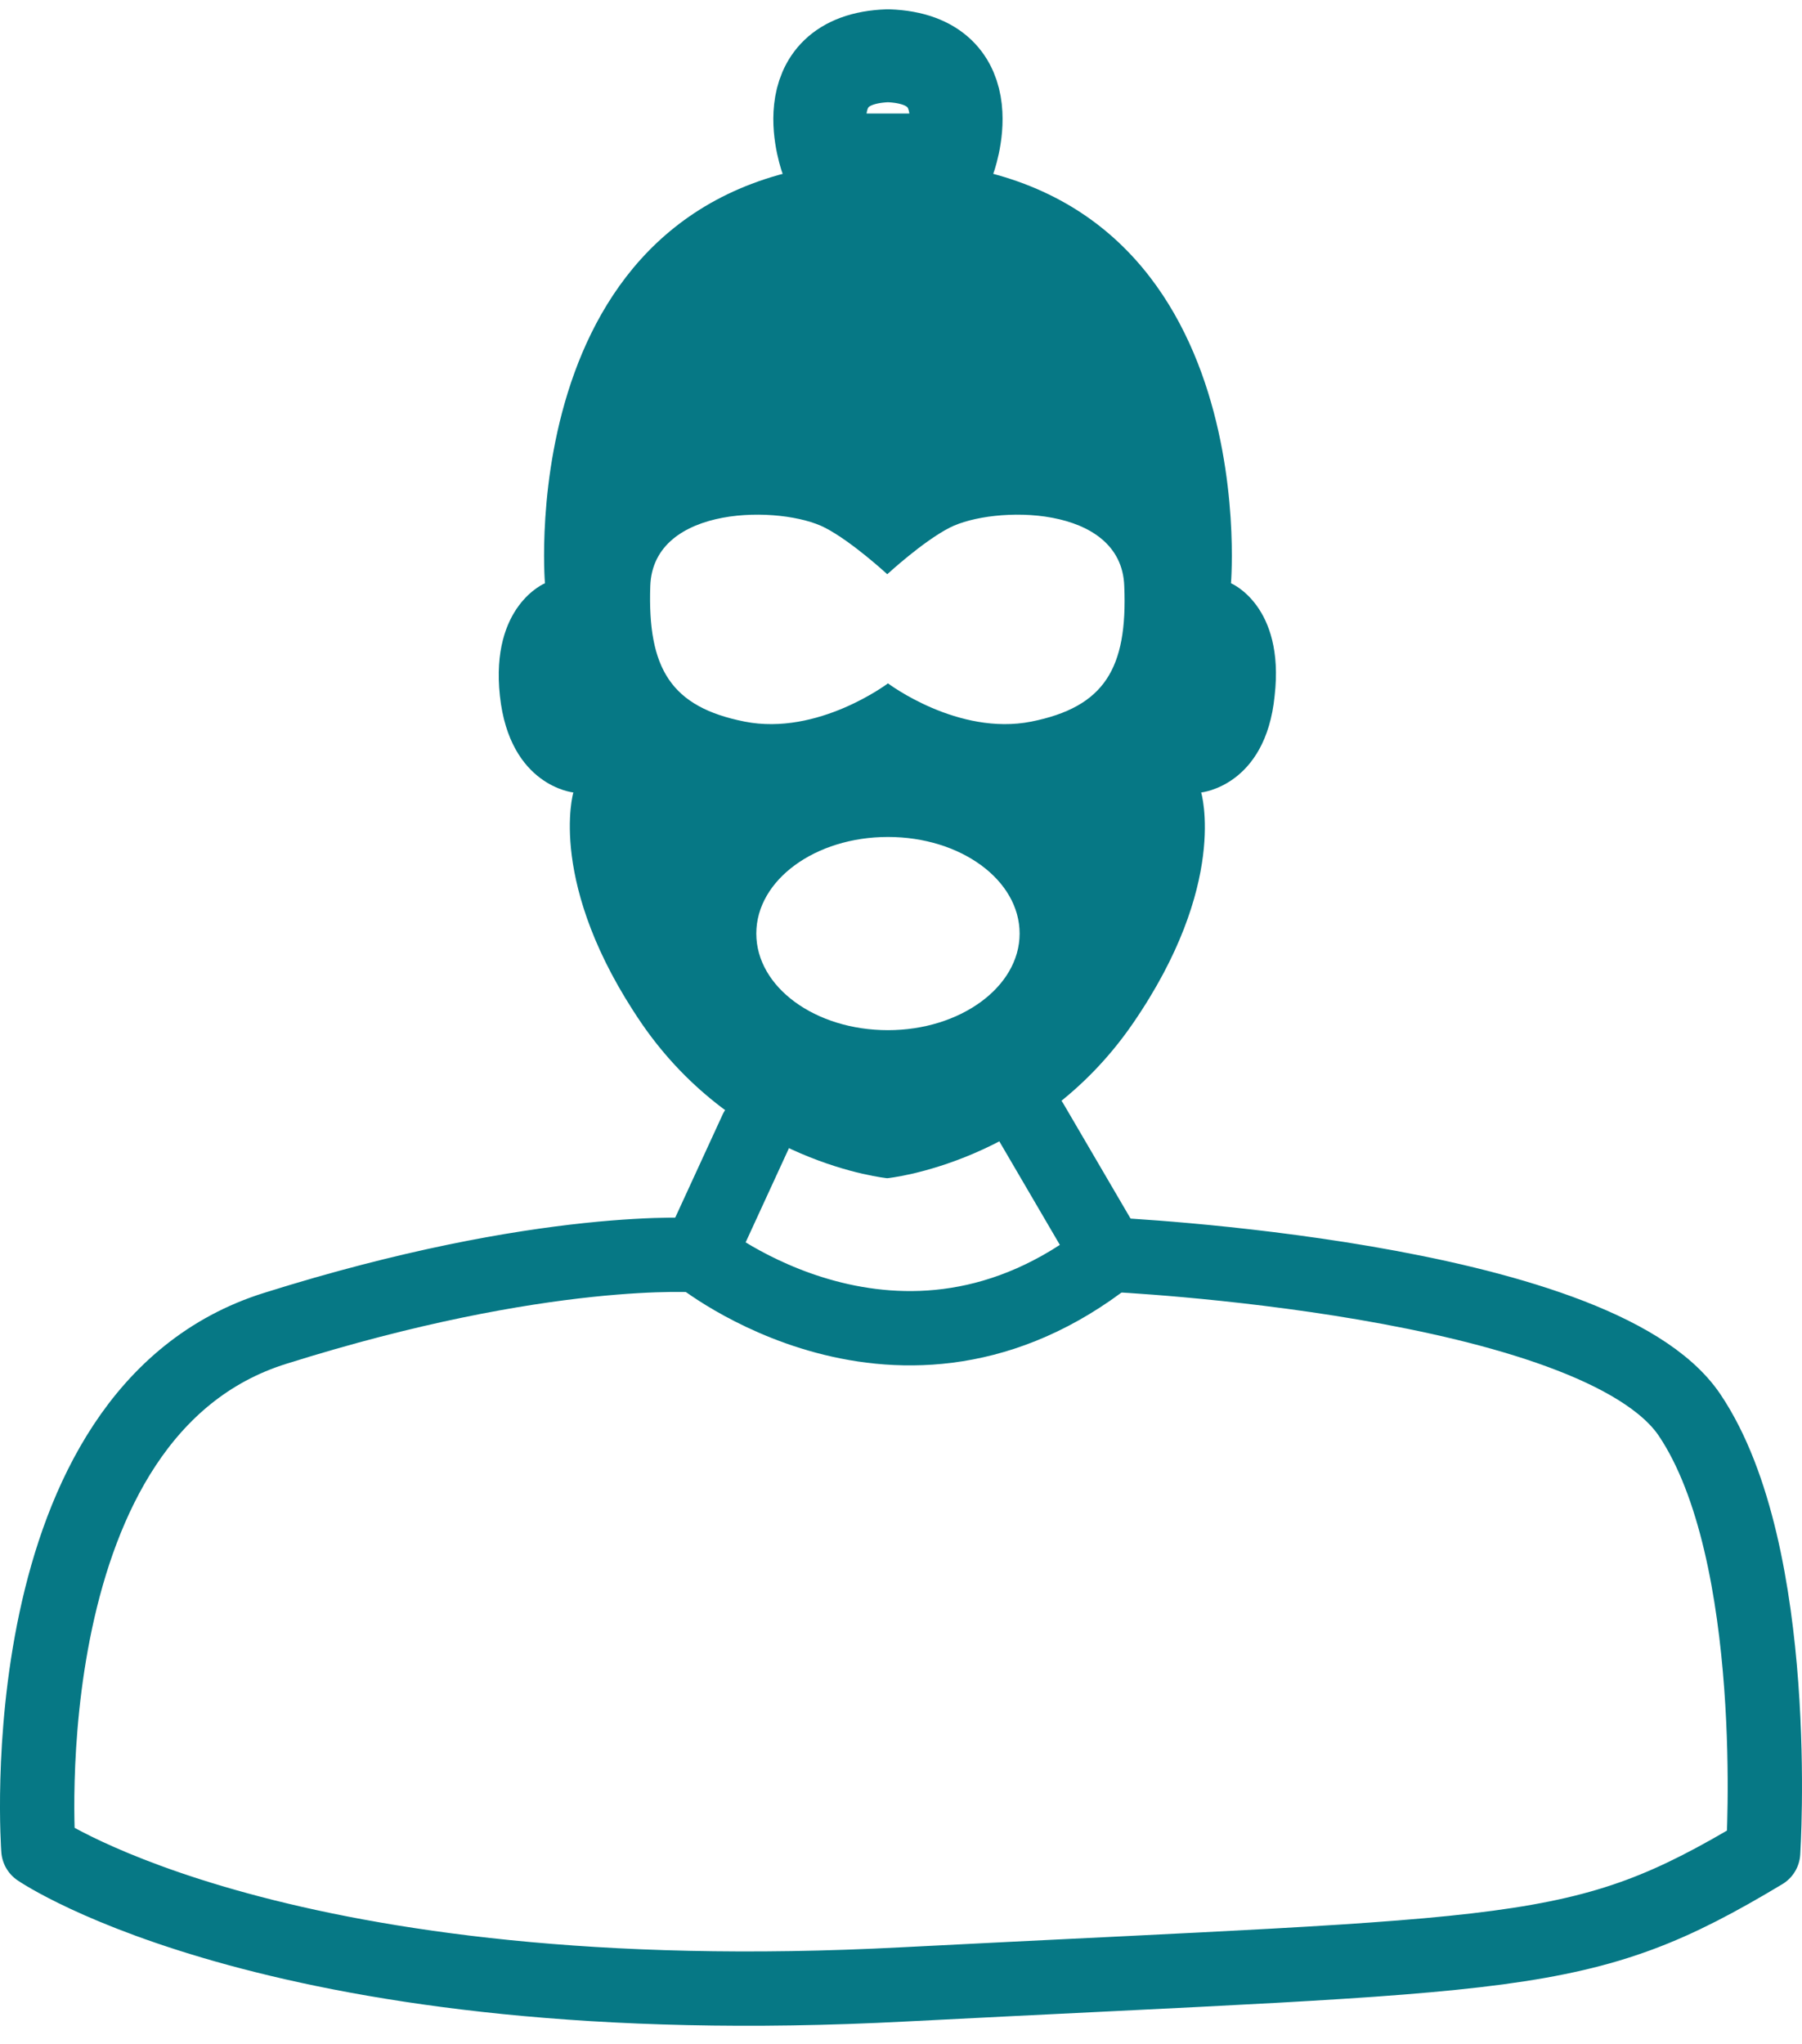 <svg width="97" height="110" viewBox="0 0 97 110" fill="none" xmlns="http://www.w3.org/2000/svg">
<path d="M47.798 3C42.464 3.187 44.515 8.61 44.515 8.61H47.798H51.08C51.08 8.61 53.132 3.187 47.798 3Z" stroke="#067885" stroke-width="5" stroke-miterlimit="10" stroke-linecap="round" stroke-linejoin="round"/>
<path d="M66.262 31.389C66.262 31.389 68.164 8.723 47.798 8.648C27.431 8.723 29.334 31.389 29.334 31.389C29.334 31.389 26.387 32.586 26.909 37.448C27.431 42.311 30.863 42.647 30.863 42.647C30.863 42.647 29.408 47.584 34.556 55.102C39.741 62.62 47.761 63.406 47.761 63.406C47.761 63.406 55.78 62.62 60.965 55.102C66.15 47.584 64.658 42.647 64.658 42.647C64.658 42.647 68.127 42.311 68.612 37.448C69.171 32.586 66.262 31.389 66.262 31.389ZM47.798 55.439C43.881 55.439 40.711 53.12 40.711 50.24C40.711 47.36 43.881 45.041 47.798 45.041C51.715 45.041 54.885 47.36 54.885 50.24C54.885 53.12 51.677 55.439 47.798 55.439ZM55.519 38.832C51.565 39.618 47.798 36.775 47.798 36.775C47.798 36.775 44.031 39.618 40.077 38.832C36.123 38.047 34.854 35.99 35.004 31.539C35.153 27.125 42.091 27.2 44.404 28.397C45.858 29.145 47.761 30.903 47.761 30.903C47.761 30.903 49.663 29.145 51.118 28.397C53.468 27.2 60.368 27.125 60.518 31.539C60.704 35.99 59.436 38.047 55.519 38.832Z" fill="#067885"/>
<path d="M40.711 60.824L37.615 67.556C37.615 67.556 48.469 76.383 59.697 67.556L55.519 60.412" stroke="#067885" stroke-width="4" stroke-miterlimit="10" stroke-linecap="round" stroke-linejoin="round"/>
<path d="M37.614 67.555C37.614 67.555 29.334 66.919 14.823 71.482C0.313 76.008 2.066 99.534 2.066 99.534C2.066 99.534 15.197 108.548 48.656 106.79C82.115 105.07 85.062 105.593 94.909 99.684C94.909 99.684 95.954 83.601 90.955 76.158C85.957 68.715 59.734 67.518 59.734 67.518" stroke="#067885" stroke-width="4" stroke-miterlimit="10" stroke-linecap="round" stroke-linejoin="round"/>
</svg>
